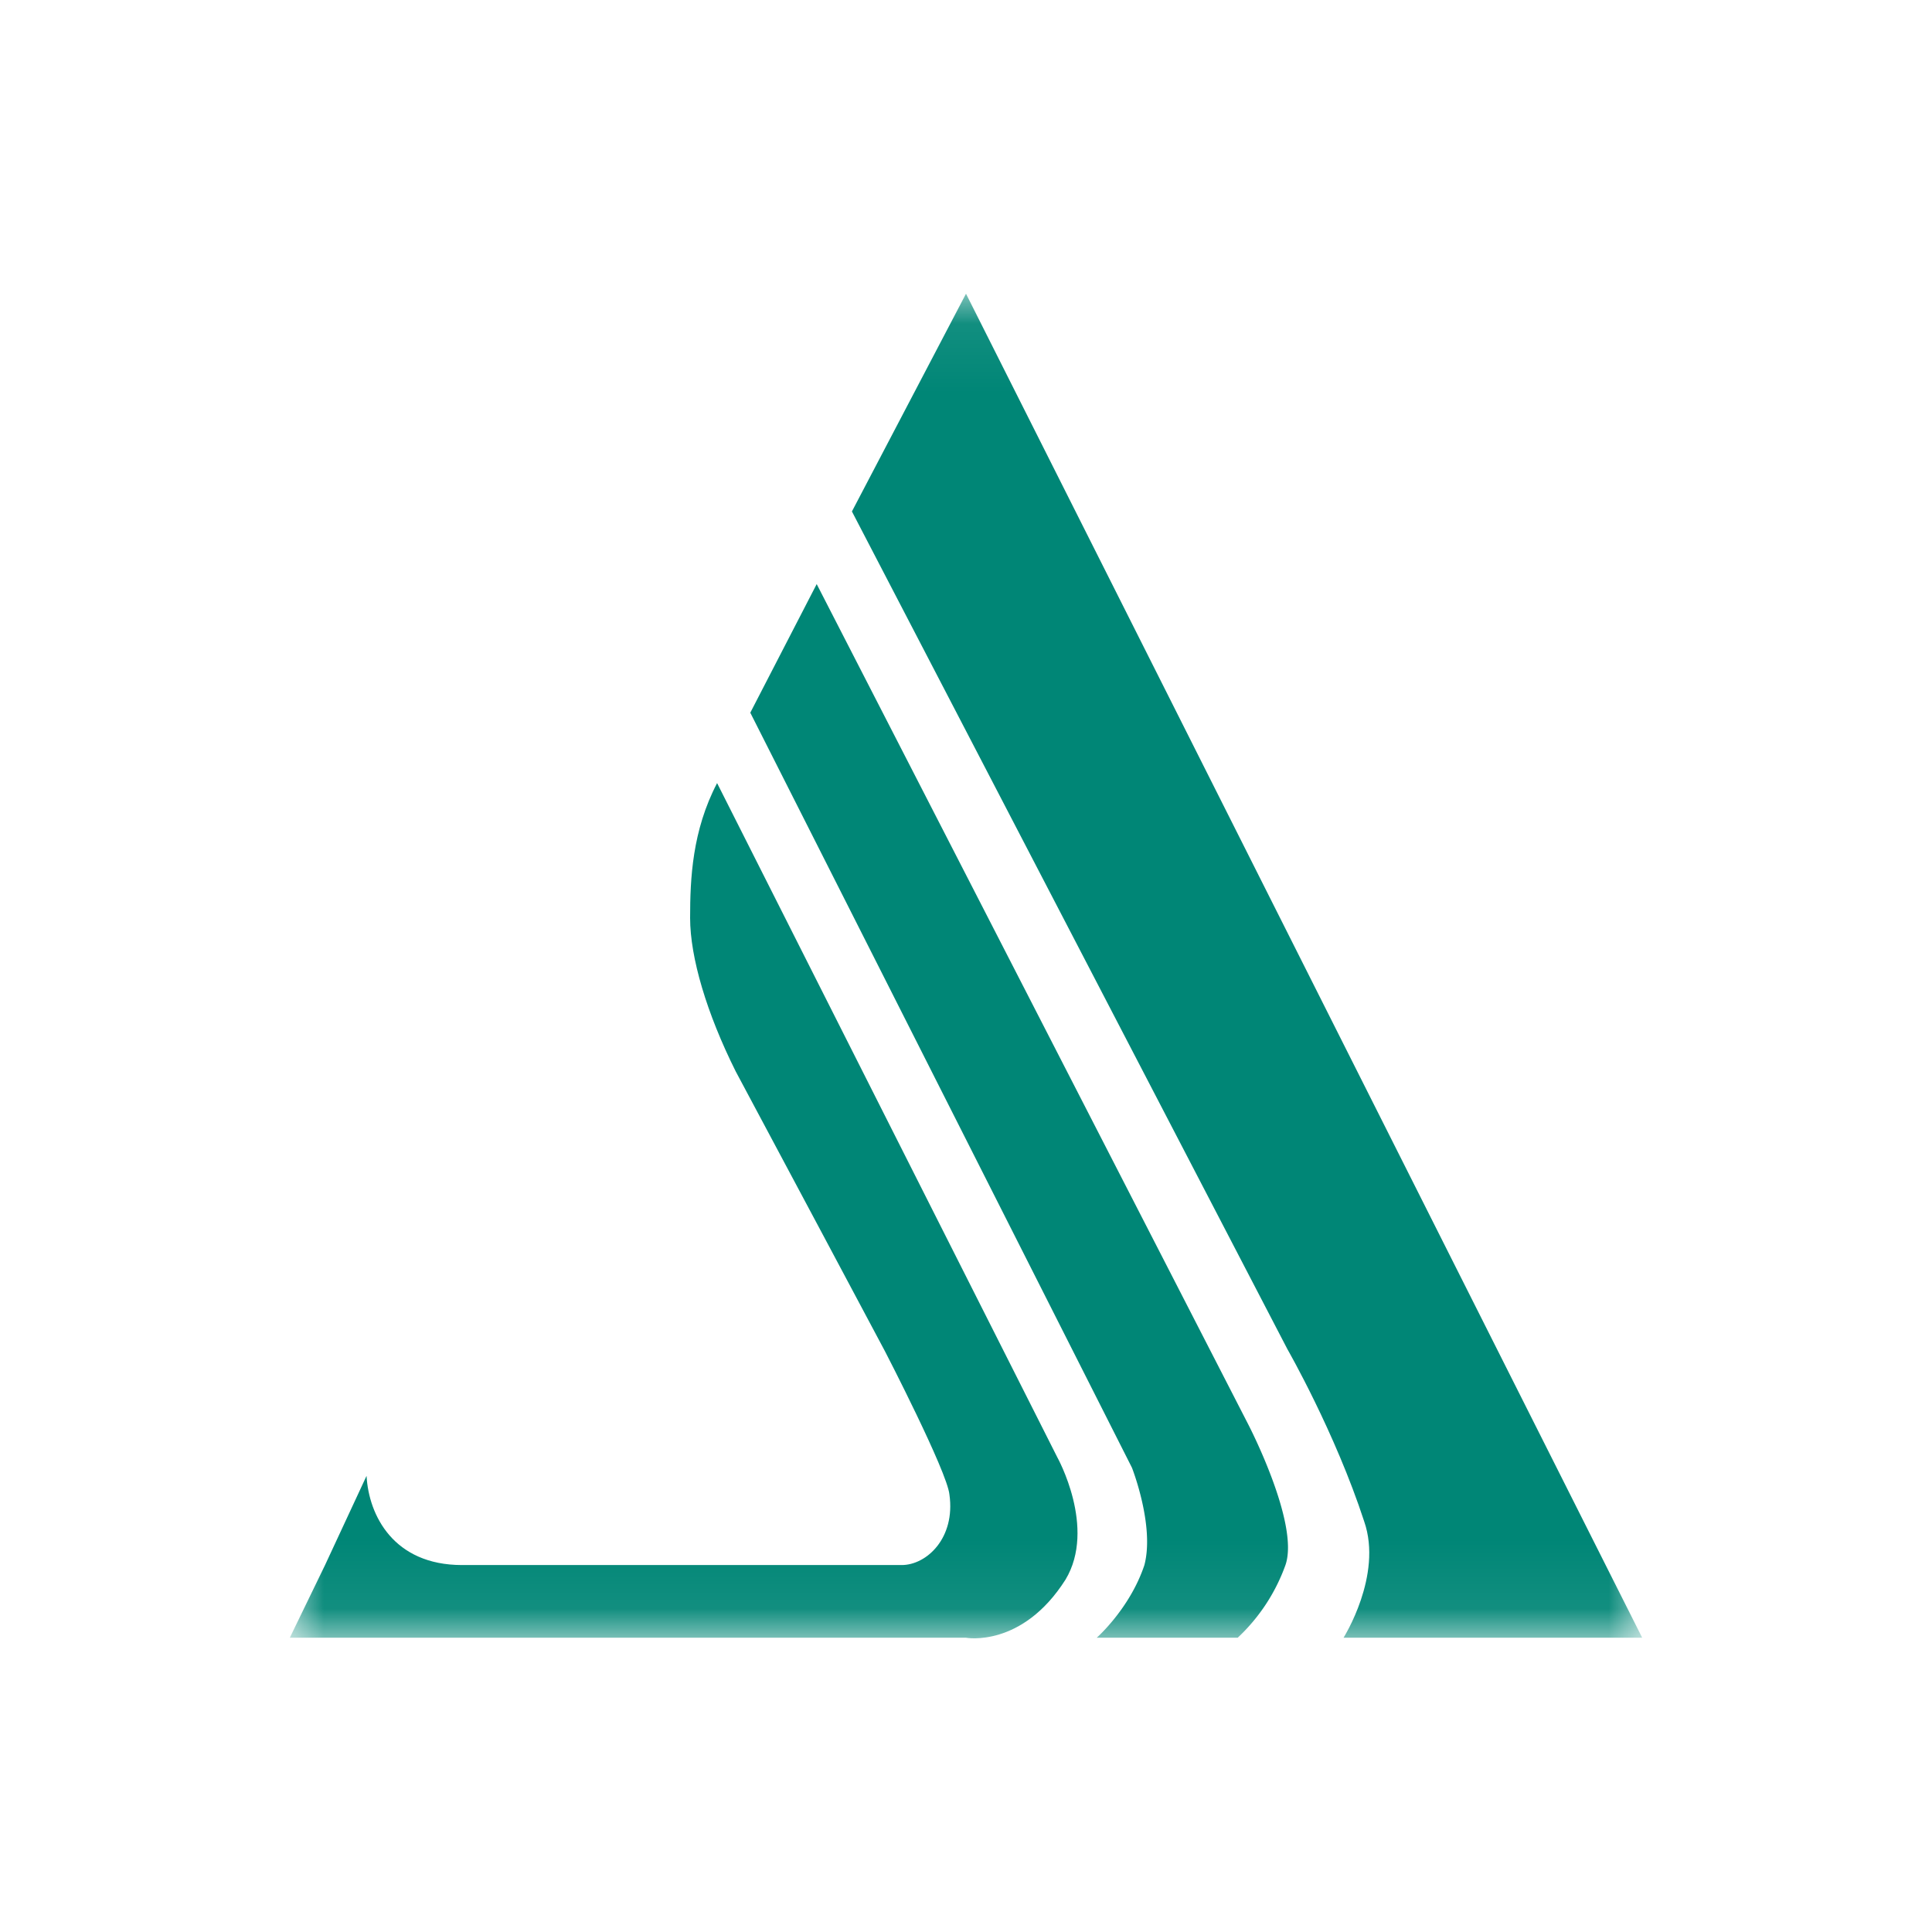 <svg width="40" height="40" fill="none" xmlns="http://www.w3.org/2000/svg"><mask id="a" mask-type="alpha" maskUnits="userSpaceOnUse" x="10" y="10" width="20" height="20"><path fill="#fff" d="M10 10.058h20v19.885H10z"/></mask><g mask="url(#a)" transform="matrix(1.4 0 0 1.4 -8 -8)" fill-rule="evenodd" clip-rule="evenodd" fill="#008676"><path d="M10 29.934h10s.828.154 1.472-.86c.46-.766-.122-1.809-.122-1.809l-5.031-9.97c-.368.706-.399 1.412-.399 1.995 0 .583.245 1.41.675 2.27.46.858 2.208 4.14 2.208 4.14s.92 1.779.952 2.117c.091.644-.338 1.042-.706 1.042h-6.502c-1.013 0-1.38-.736-1.412-1.319l-.614 1.32z"/><path d="M24.018 29.934h-2.085s.49-.43.705-1.074c.154-.583-.184-1.441-.184-1.441L16.81 16.254l.982-1.902 6.38 12.423s.766 1.472.552 2.085a2.738 2.738 0 0 1-.706 1.074z"/><path d="M26.84 29.934h-1.257s.583-.921.306-1.719c-.43-1.318-1.134-2.545-1.134-2.545l-6.442-12.392L20 10.058l10 19.876Z"/></g></svg>